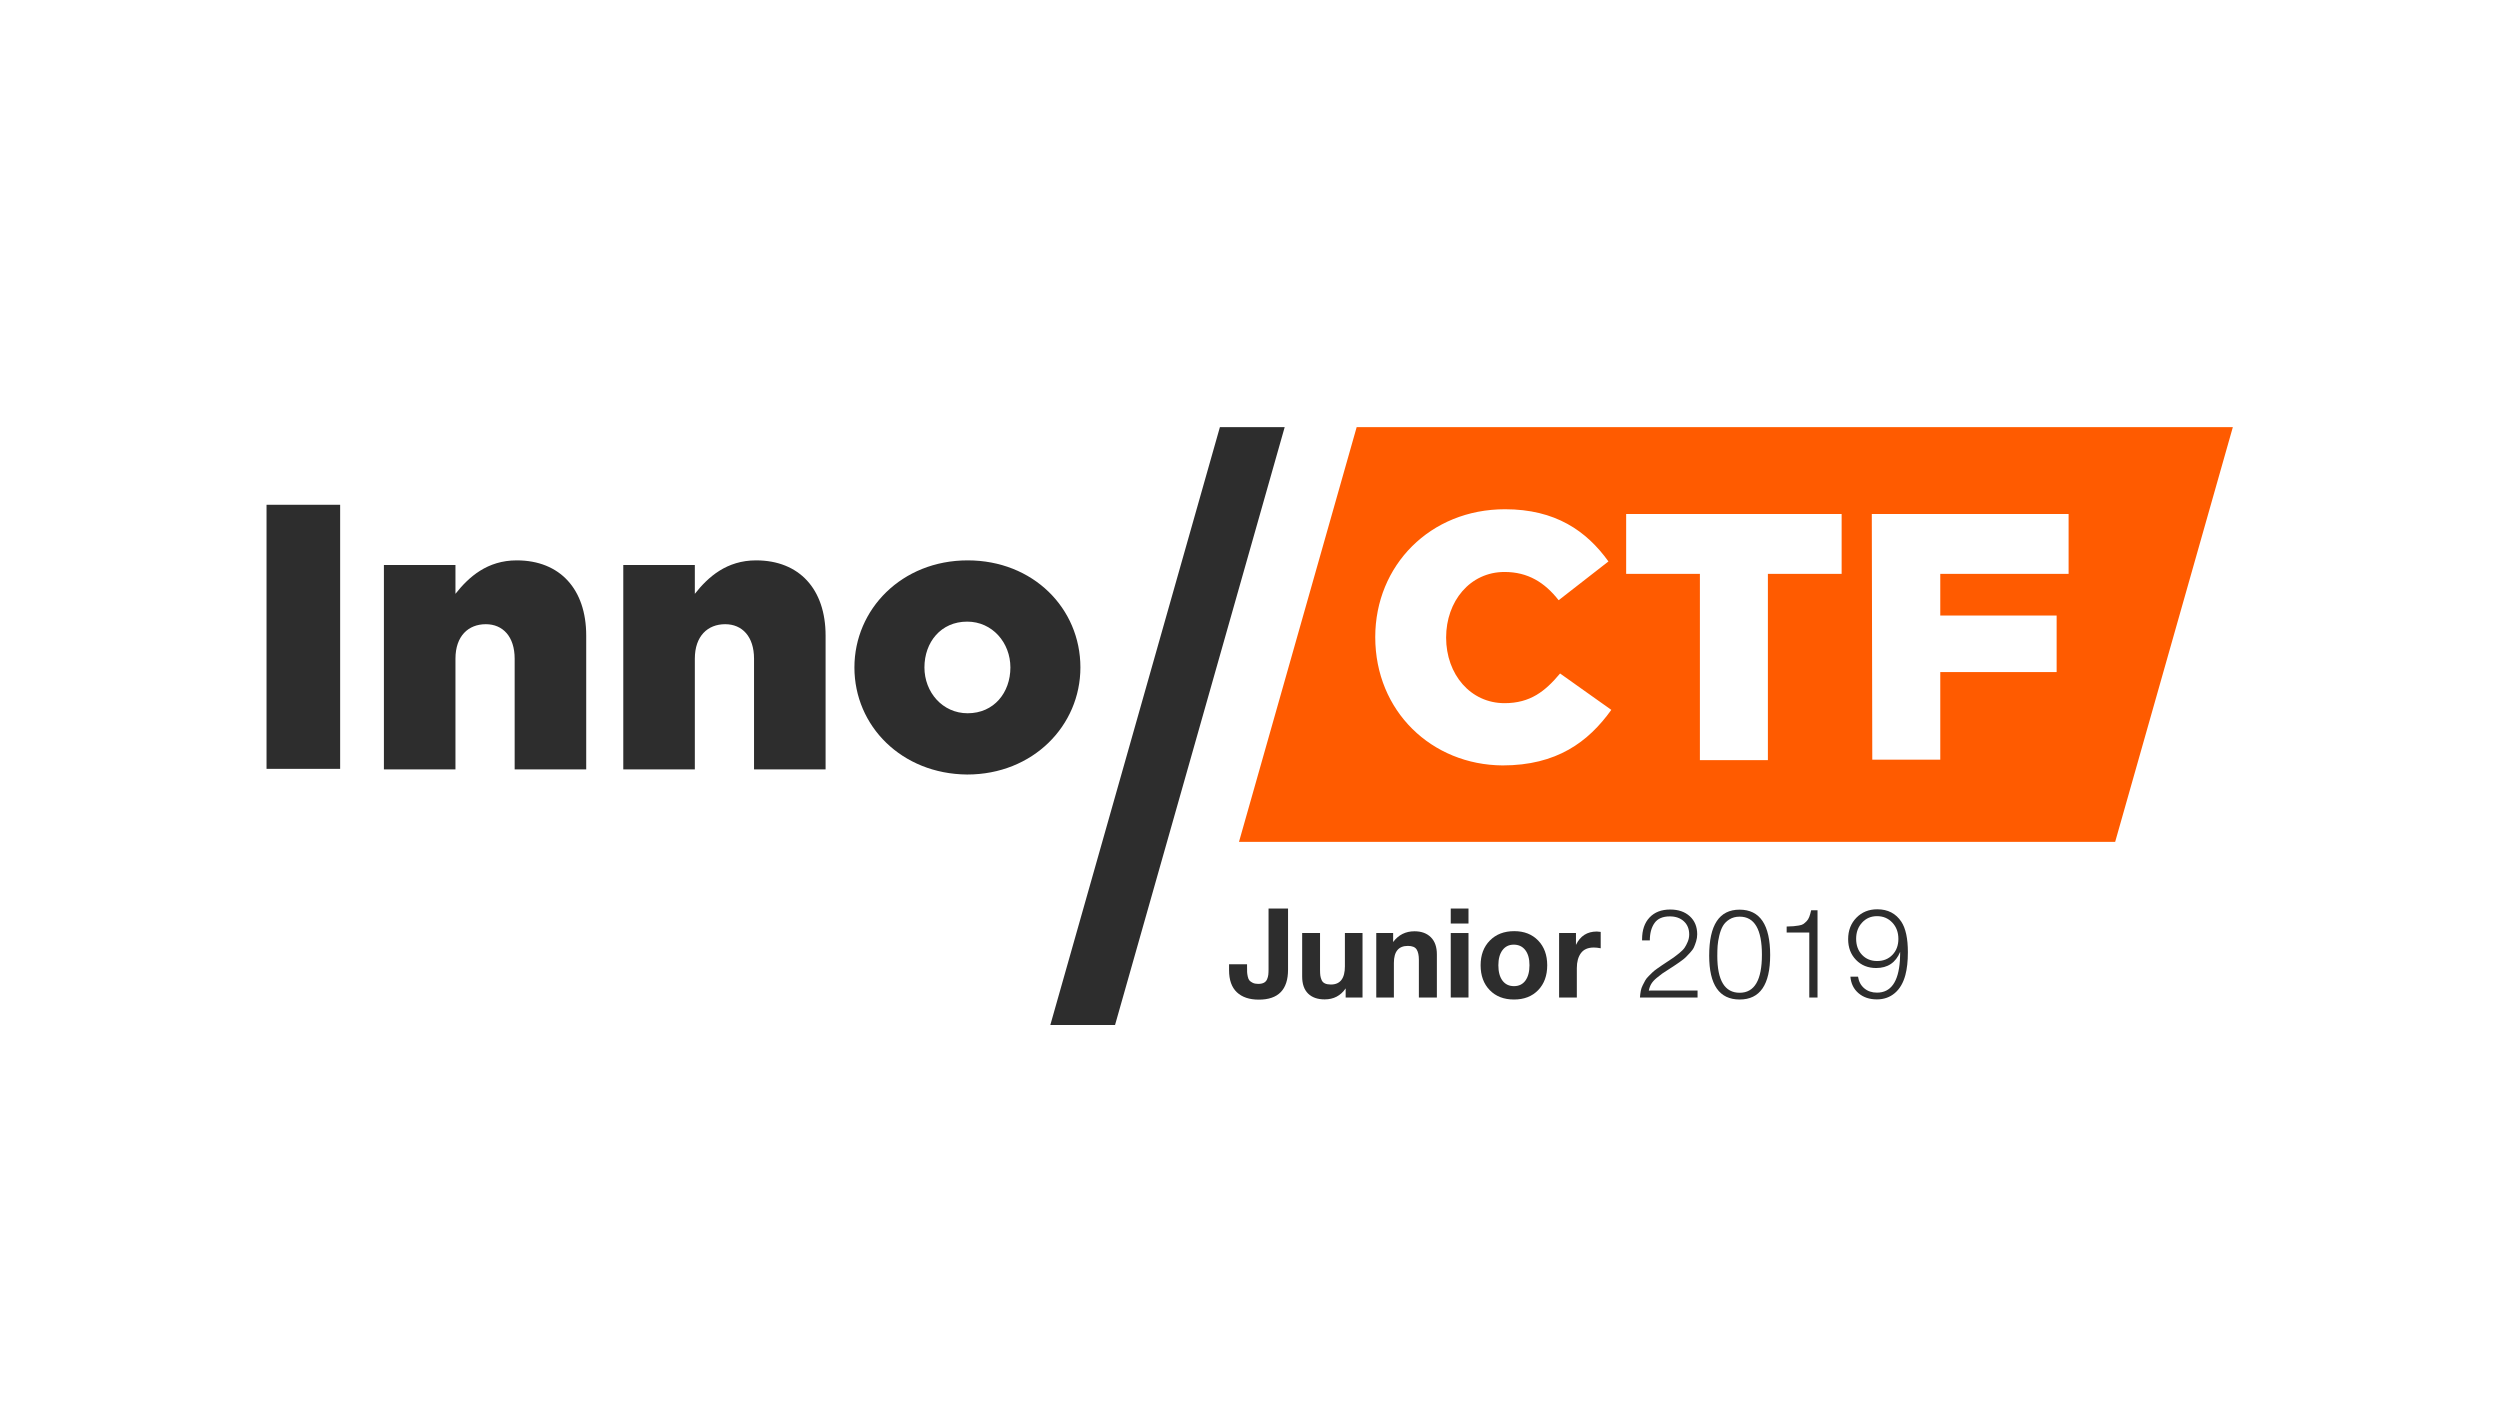 <?xml version="1.0" encoding="UTF-8" standalone="no"?>
<svg
   xmlns:dc="http://purl.org/dc/elements/1.1/"
   xmlns:cc="http://creativecommons.org/ns#"
   xmlns:rdf="http://www.w3.org/1999/02/22-rdf-syntax-ns#"
   xmlns:svg="http://www.w3.org/2000/svg"
   xmlns="http://www.w3.org/2000/svg"
   viewBox="0 0 2560 1440"
   height="1440"
   width="2560"
   xml:space="preserve"
   id="svg2"
   version="1.1"><defs
     id="defs6"><clipPath
       id="clipPath18"
       clipPathUnits="userSpaceOnUse"><path
         id="path16"
         d="M 0,1080 H 1920 V 0 H 0 Z" /></clipPath></defs><g
     transform="matrix(1.333,0,0,-1.333,0,1440)"
     id="g10"><g
       id="g12"><g
         clip-path="url(#clipPath18)"
         id="g14"><g
           transform="translate(989.463,382.341)"
           id="g20"><path
             id="path22"
             style="fill:#2d2d2d;fill-opacity:1;fill-rule:nonzero;stroke:none"
             d="m 0,0 v -46.943 c 0,-15.361 -7.488,-23.04 -22.464,-23.04 -7.233,0 -12.849,1.886 -16.848,5.664 -4.001,3.775 -6,9.439 -6,16.992 v 4.512 h 13.824 v -2.113 c 0,-1.727 0.015,-3.023 0.048,-3.887 0.031,-0.865 0.192,-1.985 0.48,-3.361 0.288,-1.377 0.72,-2.399 1.296,-3.072 0.576,-0.672 1.423,-1.28 2.544,-1.823 1.119,-0.545 2.511,-0.817 4.176,-0.817 1.791,0 3.247,0.288 4.368,0.865 1.119,0.576 1.935,1.455 2.448,2.639 0.511,1.184 0.831,2.353 0.96,3.504 0.127,1.152 0.192,2.624 0.192,4.416 l 0,46.464 z" /></g><g
           transform="translate(1046.679,363.525)"
           id="g24"><path
             id="path26"
             style="fill:#2d2d2d;fill-opacity:1;fill-rule:nonzero;stroke:none"
             d="m 0,0 v -49.536 h -12.96 v 7.008 c -3.84,-5.632 -9.216,-8.449 -16.128,-8.449 -5.44,0 -9.681,1.489 -12.72,4.465 -3.041,2.976 -4.56,7.375 -4.56,13.199 V 0 h 13.728 v -28.32 c 0,-1.857 0.079,-3.345 0.24,-4.464 0.159,-1.12 0.495,-2.256 1.008,-3.408 0.512,-1.152 1.359,-2.001 2.544,-2.544 1.183,-0.544 2.703,-0.816 4.56,-0.816 7.167,0 10.752,4.671 10.752,14.016 V 0 Z" /></g><g
           transform="translate(1103.797,313.989)"
           id="g28"><path
             id="path30"
             style="fill:#2d2d2d;fill-opacity:1;fill-rule:nonzero;stroke:none"
             d="m 0,0 h -13.824 v 28.896 c 0,3.519 -0.576,6.192 -1.728,8.016 -1.152,1.824 -3.393,2.736 -6.72,2.736 -7.168,0 -10.752,-4.353 -10.752,-13.056 V 0 H -46.56 v 49.536 h 12.96 v -6.912 c 4.095,5.504 9.567,8.256 16.416,8.256 5.311,0 9.504,-1.536 12.576,-4.608 C -1.536,43.2 0,38.815 0,33.12 Z" /></g><path
           id="path32"
           style="fill:#2d2d2d;fill-opacity:1;fill-rule:nonzero;stroke:none"
           d="m 1128.084,313.989 h -13.632 v 49.536 h 13.632 z m 0,56.832 h -13.632 v 11.52 h 13.632 z" /><g
           transform="translate(1162.836,354.598)"
           id="g34"><path
             id="path36"
             style="fill:#2d2d2d;fill-opacity:1;fill-rule:nonzero;stroke:none"
             d="m 0,0 c -3.648,0 -6.528,-1.409 -8.64,-4.225 -2.112,-2.816 -3.168,-6.688 -3.168,-11.616 0,-5.055 1.056,-8.992 3.168,-11.807 2.112,-2.818 5.055,-4.224 8.832,-4.224 3.775,0 6.704,1.423 8.784,4.271 2.079,2.848 3.12,6.8 3.12,11.857 0,4.927 -1.073,8.784 -3.216,11.567 C 6.735,-1.393 3.775,0 0,0 m 0.384,10.367 c 7.616,0 13.743,-2.399 18.384,-7.199 4.639,-4.801 6.96,-11.137 6.96,-19.009 0,-7.936 -2.321,-14.304 -6.96,-19.103 -4.641,-4.8 -10.833,-7.201 -18.576,-7.201 -7.745,0 -13.953,2.401 -18.624,7.201 -4.672,4.799 -7.008,11.167 -7.008,19.103 0,7.872 2.367,14.208 7.104,19.009 4.735,4.8 10.976,7.199 18.72,7.199" /></g><g
           transform="translate(1229.651,364.39)"
           id="g38"><path
             id="path40"
             style="fill:#2d2d2d;fill-opacity:1;fill-rule:nonzero;stroke:none"
             d="m 0,0 v -12.576 c -1.92,0.384 -3.681,0.576 -5.28,0.576 -4.481,0 -7.776,-1.426 -9.888,-4.272 -2.112,-2.849 -3.168,-6.672 -3.168,-11.472 V -50.4 h -13.632 v 49.536 h 12.96 v -9.12 c 3.264,6.847 8.607,10.272 16.032,10.272 C -2.337,0.288 -1.344,0.191 0,0" /></g><g
           transform="translate(1304.05,319.365)"
           id="g42"><path
             id="path44"
             style="fill:#2d2d2d;fill-opacity:1;fill-rule:nonzero;stroke:none"
             d="m 0,0 v -5.376 h -44.256 c 0.128,1.791 0.336,3.471 0.624,5.04 0.288,1.567 0.799,3.056 1.536,4.464 0.735,1.407 1.376,2.624 1.92,3.648 0.543,1.023 1.471,2.175 2.784,3.456 1.311,1.28 2.288,2.24 2.928,2.88 0.639,0.639 1.839,1.584 3.6,2.832 1.76,1.248 2.96,2.079 3.6,2.496 0.639,0.415 2.016,1.328 4.128,2.736 2.304,1.536 3.903,2.607 4.8,3.216 0.896,0.608 2.304,1.695 4.224,3.264 1.92,1.568 3.296,2.959 4.128,4.176 0.831,1.215 1.632,2.736 2.4,4.56 0.768,1.824 1.152,3.727 1.152,5.712 0,4.16 -1.36,7.503 -4.08,10.032 -2.721,2.527 -6.321,3.792 -10.8,3.792 -5.44,0 -9.36,-1.697 -11.76,-5.088 -2.4,-3.393 -3.6,-7.84 -3.6,-13.344 h -5.952 v 0.864 c 0,7.104 1.92,12.687 5.76,16.752 3.84,4.064 9.12,6.096 15.84,6.096 6.272,0 11.295,-1.728 15.072,-5.184 3.776,-3.456 5.664,-8.064 5.664,-13.824 0,-1.857 -0.273,-3.665 -0.816,-5.424 -0.544,-1.761 -1.104,-3.281 -1.68,-4.56 -0.576,-1.281 -1.6,-2.704 -3.072,-4.272 -1.473,-1.569 -2.608,-2.753 -3.408,-3.552 -0.801,-0.801 -2.224,-1.92 -4.272,-3.36 -2.049,-1.44 -3.424,-2.385 -4.128,-2.832 -0.705,-0.448 -2.176,-1.408 -4.416,-2.88 -2.496,-1.6 -4.209,-2.721 -5.136,-3.36 -0.929,-0.641 -2.337,-1.744 -4.224,-3.312 -1.889,-1.569 -3.28,-3.12 -4.176,-4.656 -0.897,-1.536 -1.505,-3.232 -1.824,-5.088 0.255,0 0.56,0.015 0.912,0.048 0.351,0.031 0.591,0.048 0.72,0.048 z" /></g><g
           transform="translate(1336.402,376.102)"
           id="g46"><path
             id="path48"
             style="fill:#2d2d2d;fill-opacity:1;fill-rule:nonzero;stroke:none"
             d="m 0,0 c -3.009,0 -5.616,-0.688 -7.824,-2.064 -2.208,-1.377 -3.888,-3.057 -5.04,-5.04 -1.152,-1.985 -2.08,-4.45 -2.784,-7.392 -0.705,-2.944 -1.137,-5.568 -1.296,-7.872 -0.16,-2.304 -0.24,-4.897 -0.24,-7.777 0,-18.879 5.727,-28.319 17.184,-28.319 11.391,0 17.088,9.728 17.088,29.184 C 17.088,-9.761 11.391,0 0,0 m -0.096,5.376 c 15.679,0 23.52,-11.616 23.52,-34.849 0,-22.784 -7.809,-34.175 -23.424,-34.175 -15.617,0 -23.424,11.232 -23.424,33.696 0,23.552 7.776,35.328 23.328,35.328" /></g><g
           transform="translate(1396.21,380.997)"
           id="g50"><path
             id="path52"
             style="fill:#2d2d2d;fill-opacity:1;fill-rule:nonzero;stroke:none"
             d="m 0,0 v -67.008 h -6.336 v 49.92 h -17.376 v 4.609 c 2.431,0.062 4.191,0.143 5.28,0.239 1.087,0.096 2.432,0.271 4.032,0.528 1.599,0.255 2.767,0.639 3.504,1.152 0.735,0.512 1.551,1.215 2.448,2.112 0.895,0.895 1.599,2.031 2.112,3.408 0.511,1.376 0.991,3.056 1.44,5.04 z" /></g><g
           transform="translate(1441.906,376.485)"
           id="g54"><path
             id="path56"
             style="fill:#2d2d2d;fill-opacity:1;fill-rule:nonzero;stroke:none"
             d="m 0,0 c -4.608,0 -8.433,-1.648 -11.472,-4.944 -3.04,-3.297 -4.56,-7.44 -4.56,-12.432 0,-5.057 1.503,-9.168 4.512,-12.336 3.008,-3.168 6.879,-4.752 11.616,-4.752 4.8,0 8.719,1.584 11.76,4.752 3.039,3.168 4.56,7.248 4.56,12.24 0,5.055 -1.552,9.231 -4.656,12.528 C 8.655,-1.648 4.735,0 0,0 m -20.448,-46.464 h 5.856 c 0.576,-3.777 2.175,-6.768 4.8,-8.976 2.624,-2.208 5.888,-3.312 9.792,-3.312 10.56,0 16.416,8.16 17.568,24.48 0.128,1.471 0.192,3.135 0.192,4.992 v 1.824 C 14.367,-35.712 8.223,-39.84 -0.672,-39.84 c -6.273,0 -11.424,2.079 -15.456,6.24 -4.032,4.16 -6.048,9.471 -6.048,15.936 0,6.655 2.112,12.143 6.336,16.464 4.224,4.32 9.567,6.48 16.032,6.48 8.127,0 14.304,-3.201 18.528,-9.6 3.327,-5.121 4.992,-12.897 4.992,-23.328 0,-6.913 -0.64,-12.768 -1.92,-17.568 -1.601,-6.016 -4.305,-10.641 -8.112,-13.872 -3.808,-3.232 -8.4,-4.849 -13.776,-4.849 -5.697,0 -10.401,1.584 -14.112,4.752 -3.712,3.169 -5.793,7.408 -6.24,12.721" /></g><path
           id="path58"
           style="fill:#2d2d2d;fill-opacity:1;fill-rule:nonzero;stroke:none"
           d="M 204.75,692.508 H 261.3 V 489.641 h -56.55 z" /><g
           transform="translate(294.913,646.24)"
           id="g60"><path
             id="path62"
             style="fill:#2d2d2d;fill-opacity:1;fill-rule:nonzero;stroke:none"
             d="m 0,0 h 54.968 v -22.146 c 10.282,13.05 24.518,25.705 47.059,25.705 33.218,0 53.386,-22.145 53.386,-57.736 v -102.818 h -54.968 v 85.022 c 0,17.005 -9.095,26.496 -22.145,26.496 -13.446,0 -23.332,-9.095 -23.332,-26.496 v -85.022 H 0 Z" /></g><g
           transform="translate(478.799,646.24)"
           id="g64"><path
             id="path66"
             style="fill:#2d2d2d;fill-opacity:1;fill-rule:nonzero;stroke:none"
             d="m 0,0 h 54.968 v -22.146 c 10.282,13.05 24.517,25.705 47.059,25.705 33.218,0 53.386,-22.145 53.386,-57.736 v -102.818 h -54.968 v 85.022 c 0,17.005 -9.096,26.496 -22.146,26.496 -13.445,0 -23.331,-9.095 -23.331,-26.496 v -85.022 H 0 C 0,-156.995 0,0 0,0" /></g><g
           transform="translate(776.179,567.545)"
           id="g68"><path
             id="path70"
             style="fill:#2d2d2d;fill-opacity:1;fill-rule:nonzero;stroke:none"
             d="m 0,0 c 0,18.981 -13.841,35.195 -33.218,35.195 -20.168,0 -32.823,-15.818 -32.823,-35.195 0,-18.981 13.841,-35.195 33.218,-35.195 C -12.654,-35.195 0,-19.377 0,0 m -119.822,0 c 0,44.687 36.381,82.254 86.999,82.254 50.222,0 86.605,-36.776 86.605,-82.254 0,-44.686 -36.382,-82.254 -87,-82.254 -50.222,0.396 -86.604,37.173 -86.604,82.254" /></g><g
           transform="translate(1589.084,639.418)"
           id="g72"><path
             id="path74"
             style="fill:#ff5b00;fill-opacity:1;fill-rule:nonzero;stroke:none"
             d="m 0,0 h -98.581 v -32.002 h 89.385 v -43.405 h -89.385 v -67.315 h -52.232 l -0.368,188.701 151.181,0 z m -174.355,0 h -56.647 v -143.089 h -52.233 V 0 h -56.647 v 45.979 h 165.527 z m -260.43,-147.136 c -54.439,0.368 -97.844,41.567 -97.844,98.581 0,55.176 42.301,98.213 99.684,98.213 38.623,0 62.532,-16.553 79.453,-40.095 l -38.255,-29.794 c -10.668,13.61 -23.542,21.703 -41.566,21.703 -26.484,0 -44.876,-22.439 -44.876,-50.395 0,-28.323 18.76,-50.393 44.876,-50.393 19.863,0 31.266,9.196 42.669,22.805 l 39.358,-27.956 c -17.656,-24.644 -41.933,-42.669 -83.499,-42.669 m -112.118,259.865 -90.404,-318.586 h 673.07 l 90.403,318.586 z" /></g><g
           transform="translate(856.554,292.85)"
           id="g76"><path
             id="path78"
             style="fill:#2d2d2d;fill-opacity:1;fill-rule:nonzero;stroke:none"
             d="M 0,0 130.333,459.298 H 80.563 L -49.712,0 Z" /></g></g></g></g></svg>
